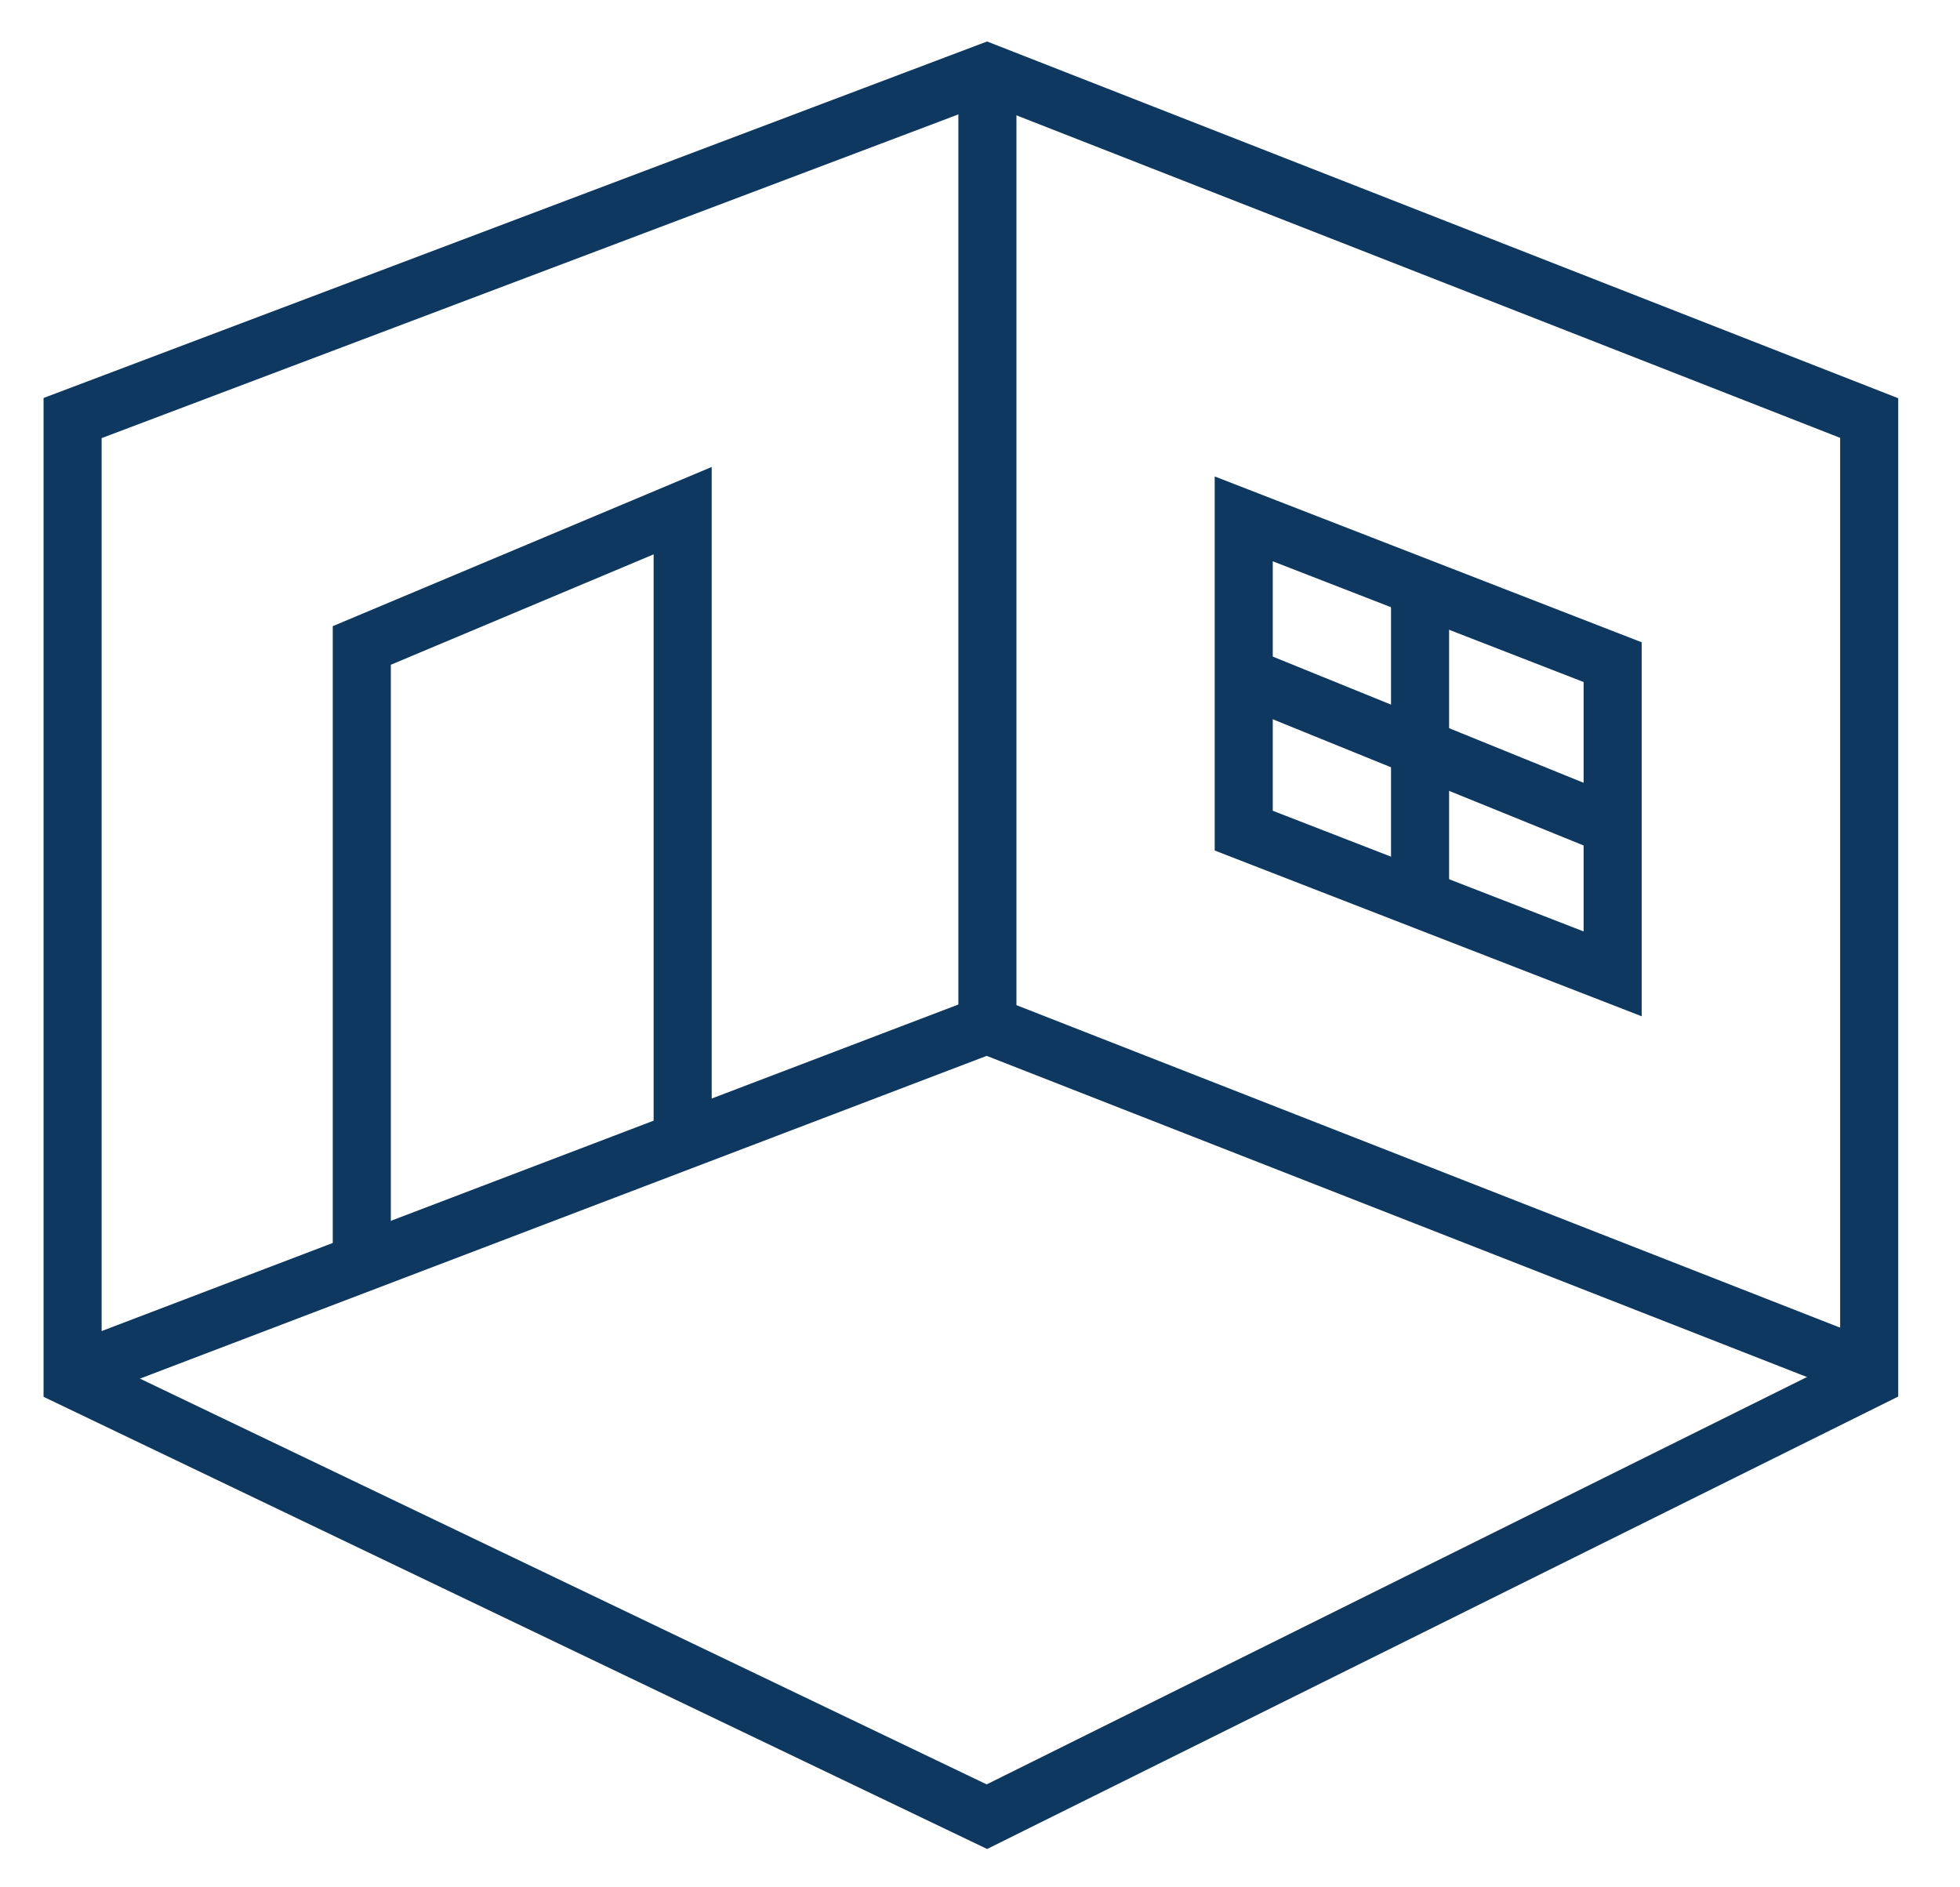<svg width="27" height="26" viewBox="0 0 27 26" fill="none" xmlns="http://www.w3.org/2000/svg">
<path d="M17.242 9.359L22.104 11.333" stroke="#0E3860" stroke-width="0.8"/>
<path d="M19.562 8.195V12.258" stroke="#0E3860" stroke-width="0.8"/>
<path d="M4.984 17.482V8.892L9.404 7.035V15.624" stroke="#0E3860" stroke-width="0.8"/>
<path d="M1.109 18.876L13.594 14.117L25.748 18.876" stroke="#0E3860" stroke-width="0.8"/>
<path d="M13.602 1.117V14.233" stroke="#0E3860" stroke-width="0.8"/>
<path d="M25.749 18.991L13.595 25.027L1 18.991V5.759L13.595 1L25.749 5.759V18.991Z" stroke="#0E3860" stroke-width="0.8"/>
<path d="M17.133 7.148L22.215 9.122V13.416L17.133 11.443V7.148Z" stroke="#0E3860" stroke-width="0.8"/>
</svg>
